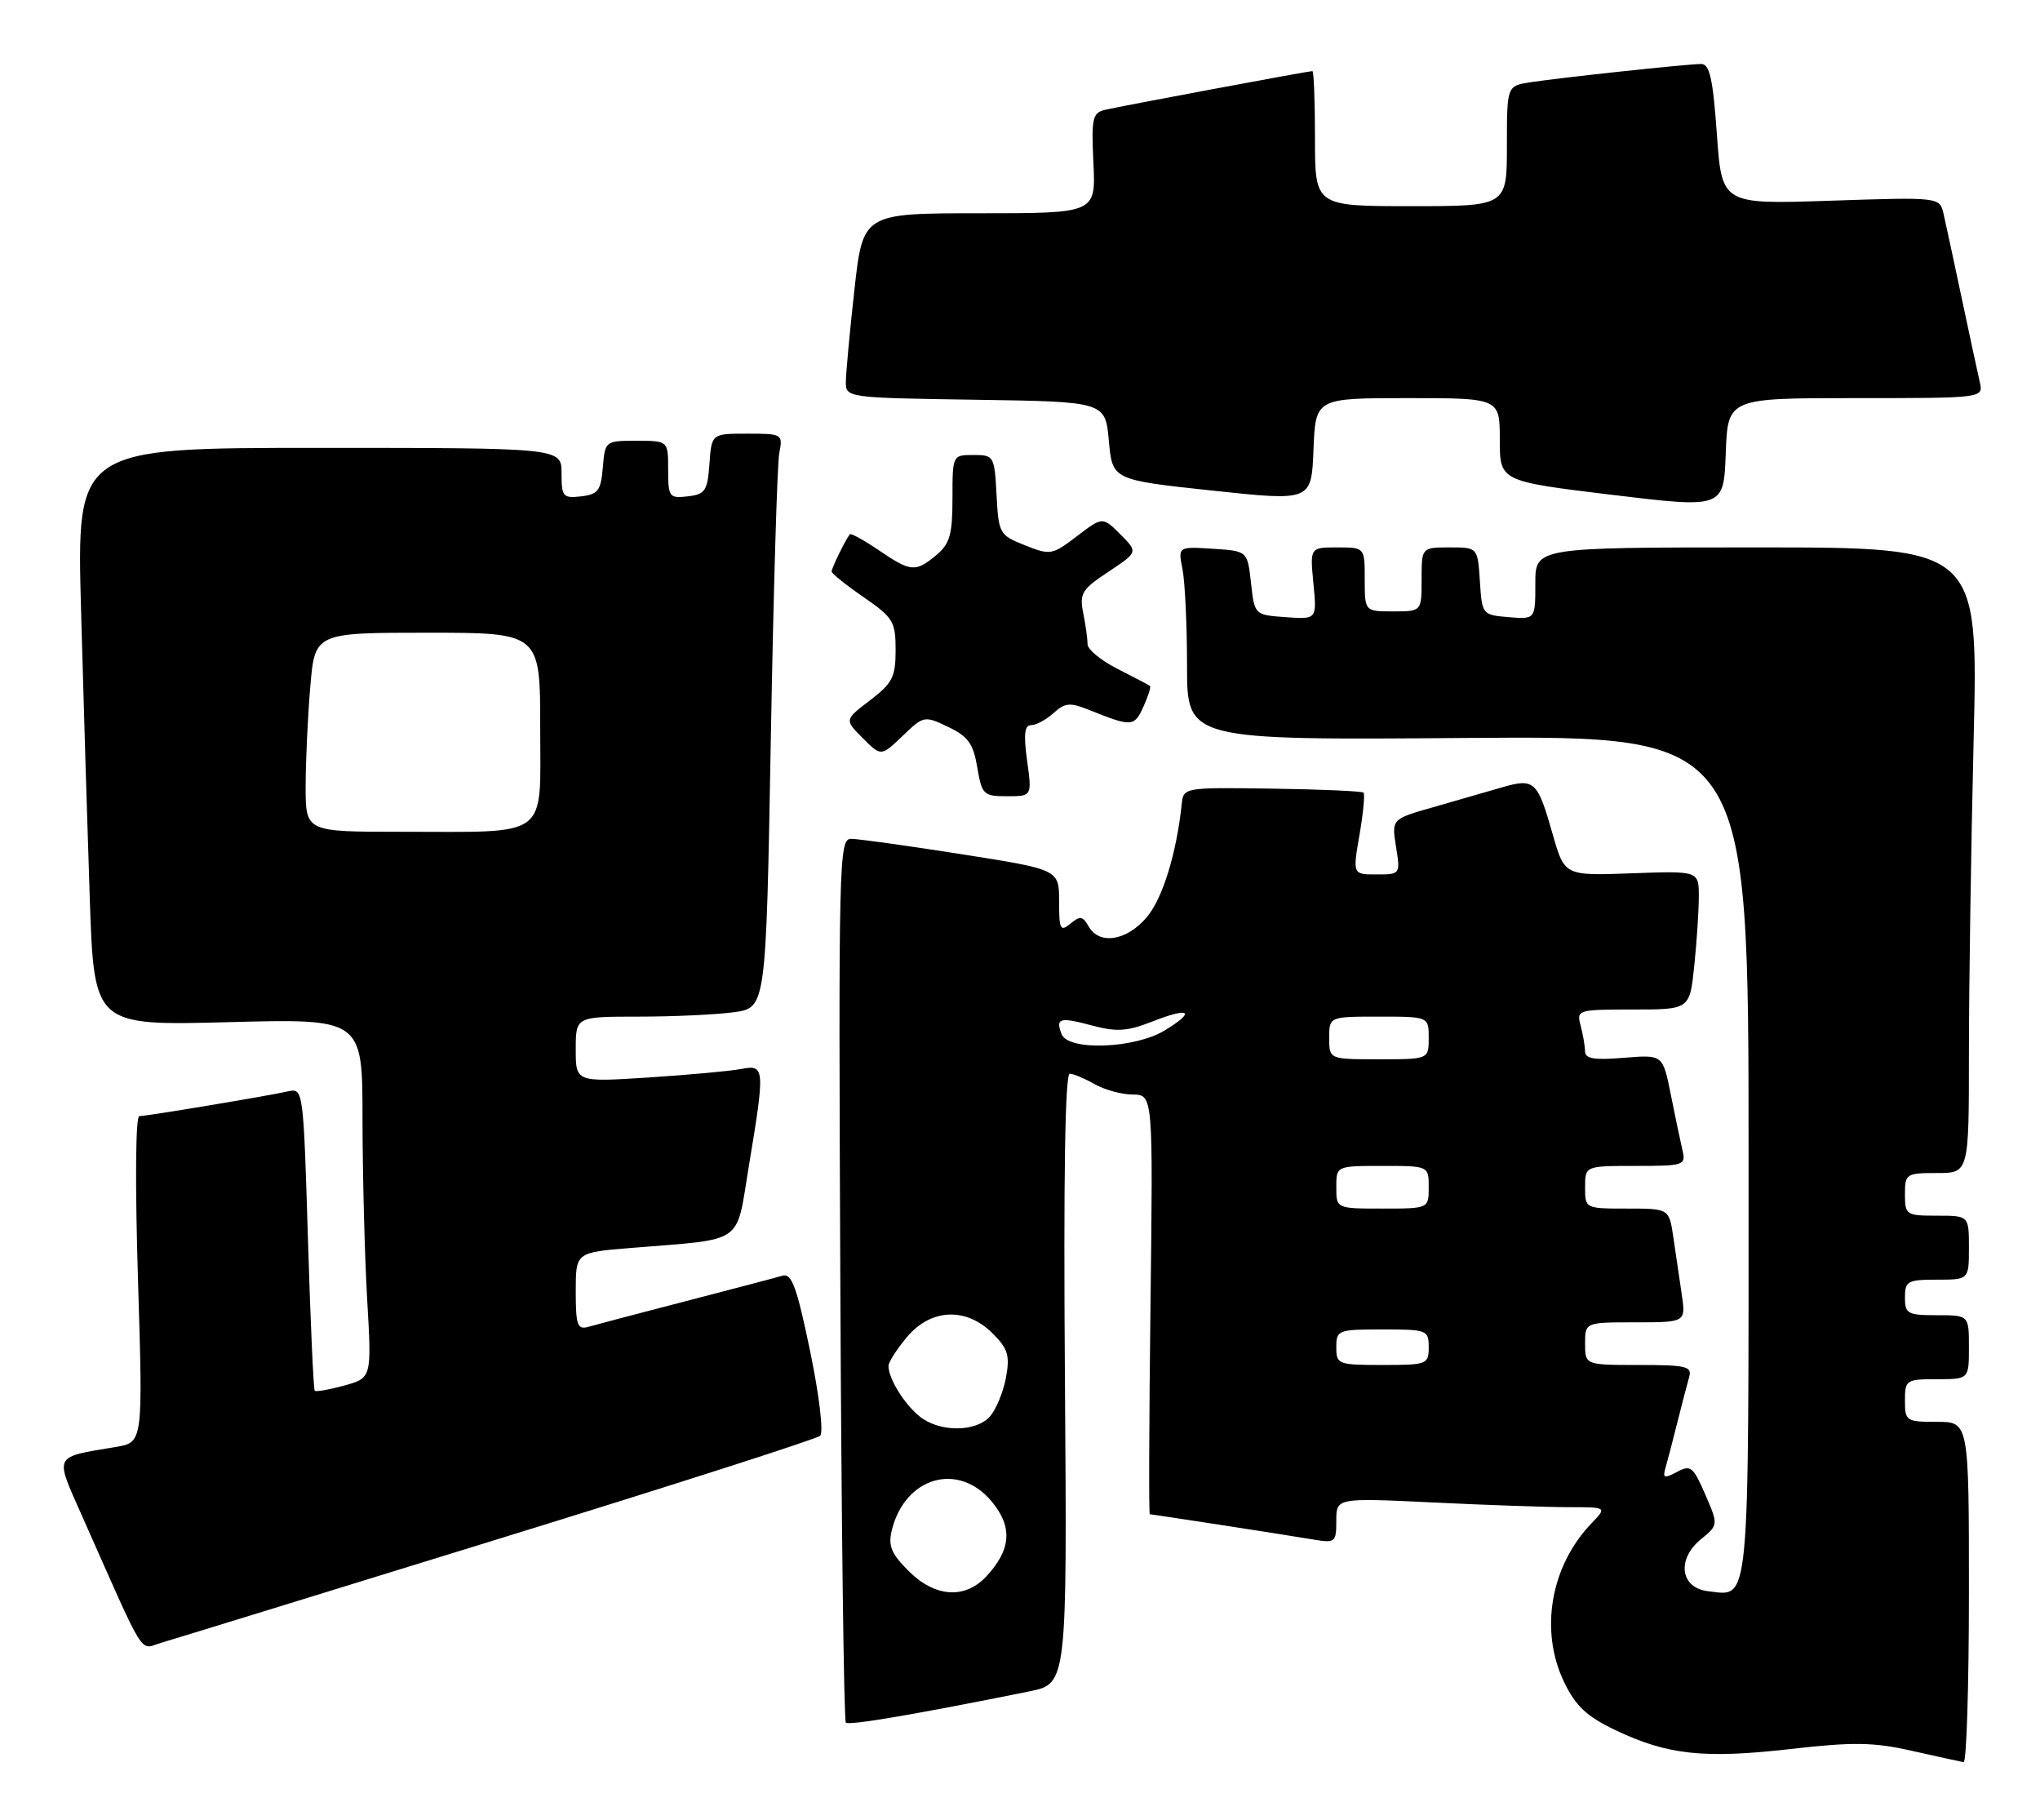 <?xml version="1.0" encoding="UTF-8" standalone="no"?>
<!DOCTYPE svg PUBLIC "-//W3C//DTD SVG 1.1//EN" "http://www.w3.org/Graphics/SVG/1.1/DTD/svg11.dtd" >
<svg xmlns="http://www.w3.org/2000/svg" xmlns:xlink="http://www.w3.org/1999/xlink" version="1.1" viewBox="0 0 287 256">
 <g >
 <path fill="currentColor"
d=" M 277.00 224.00 C 277.00 200.00 277.00 200.00 272.50 200.00 C 268.17 200.00 268.00 199.89 268.00 197.00 C 268.00 194.11 268.17 194.00 272.50 194.00 C 277.00 194.00 277.00 194.00 277.00 189.50 C 277.00 185.00 277.00 185.00 272.50 185.00 C 268.37 185.00 268.00 184.80 268.00 182.50 C 268.00 180.20 268.37 180.00 272.50 180.00 C 277.00 180.00 277.00 180.00 277.00 175.50 C 277.00 171.00 277.00 171.00 272.50 171.00 C 268.17 171.00 268.00 170.89 268.00 168.00 C 268.00 165.11 268.17 165.00 272.50 165.00 C 277.00 165.00 277.00 165.00 277.00 148.16 C 277.00 138.90 277.30 119.10 277.66 104.16 C 278.32 77.00 278.32 77.00 247.16 77.00 C 216.00 77.00 216.00 77.00 216.00 82.06 C 216.00 87.12 216.00 87.12 212.25 86.81 C 208.54 86.50 208.50 86.45 208.20 81.75 C 207.89 77.00 207.89 77.00 203.95 77.00 C 200.00 77.00 200.00 77.00 200.00 81.50 C 200.00 86.00 200.00 86.00 196.00 86.00 C 192.00 86.00 192.00 86.00 192.00 81.50 C 192.00 77.00 192.00 77.00 188.15 77.00 C 184.29 77.00 184.29 77.00 184.78 82.06 C 185.27 87.13 185.27 87.13 180.88 86.81 C 176.50 86.50 176.50 86.50 176.00 82.00 C 175.50 77.50 175.50 77.50 170.61 77.19 C 165.73 76.88 165.73 76.88 166.36 80.06 C 166.71 81.82 167.00 87.94 167.00 93.68 C 167.00 104.11 167.00 104.11 206.50 103.80 C 246.00 103.50 246.00 103.50 246.00 162.63 C 246.00 227.15 246.25 224.50 240.31 223.82 C 236.41 223.38 235.84 219.36 239.28 216.53 C 241.76 214.50 241.76 214.50 239.90 210.20 C 238.21 206.30 237.85 206.01 235.93 207.04 C 234.09 208.02 233.88 207.93 234.35 206.34 C 234.64 205.33 235.38 202.47 236.00 200.00 C 236.62 197.53 237.35 194.71 237.63 193.75 C 238.08 192.19 237.30 192.00 230.57 192.00 C 223.00 192.00 223.00 192.00 223.00 189.00 C 223.00 186.00 223.00 186.00 230.09 186.00 C 237.18 186.00 237.18 186.00 236.59 182.00 C 236.26 179.80 235.74 176.20 235.41 174.00 C 234.82 170.00 234.82 170.00 228.91 170.00 C 223.01 170.00 223.00 170.00 223.00 167.00 C 223.00 164.00 223.00 164.00 230.11 164.00 C 236.97 164.00 237.20 163.92 236.69 161.75 C 236.40 160.51 235.66 156.99 235.05 153.92 C 233.93 148.34 233.93 148.34 228.46 148.79 C 224.28 149.14 223.00 148.93 222.99 147.87 C 222.98 147.12 222.70 145.49 222.37 144.25 C 221.78 142.05 221.96 142.00 229.74 142.00 C 237.72 142.00 237.72 142.00 238.36 135.85 C 238.71 132.47 239.00 128.09 239.00 126.10 C 239.00 122.50 239.00 122.50 229.56 122.84 C 220.11 123.19 220.11 123.19 218.44 117.34 C 216.30 109.81 215.88 109.43 211.28 110.76 C 209.20 111.37 204.86 112.62 201.64 113.54 C 195.78 115.21 195.78 115.21 196.40 119.10 C 197.02 122.98 197.01 123.00 193.66 123.00 C 190.30 123.00 190.30 123.00 191.26 117.44 C 191.79 114.39 192.04 111.71 191.83 111.50 C 191.62 111.28 185.83 111.03 178.97 110.93 C 166.53 110.75 166.50 110.76 166.25 113.13 C 165.51 120.08 163.57 126.36 161.34 129.01 C 158.53 132.35 154.64 132.96 153.15 130.30 C 152.34 128.86 151.94 128.80 150.60 129.92 C 149.17 131.10 149.00 130.76 149.00 126.78 C 149.00 122.31 149.00 122.31 135.25 120.15 C 127.69 118.96 120.70 117.99 119.72 117.99 C 118.03 118.00 117.96 121.12 118.22 179.92 C 118.37 213.97 118.72 242.05 119.00 242.31 C 119.44 242.74 128.91 241.13 144.82 237.91 C 150.13 236.83 150.13 236.83 149.82 193.91 C 149.61 165.74 149.84 151.01 150.50 151.03 C 151.05 151.05 152.62 151.71 154.00 152.50 C 155.38 153.29 157.79 153.95 159.36 153.96 C 162.22 154.00 162.22 154.00 161.86 183.50 C 161.66 199.72 161.61 213.00 161.76 213.00 C 162.11 213.00 180.61 215.85 184.75 216.55 C 187.85 217.07 188.00 216.95 188.00 213.89 C 188.00 210.69 188.00 210.69 201.66 211.34 C 209.17 211.71 217.74 212.00 220.70 212.00 C 226.08 212.00 226.08 212.00 223.92 214.25 C 218.12 220.29 216.56 229.39 220.07 236.65 C 221.70 240.01 223.25 241.45 227.32 243.39 C 234.60 246.85 239.74 247.41 251.90 246.02 C 260.78 245.01 263.56 245.05 269.00 246.28 C 272.57 247.08 275.84 247.80 276.25 247.87 C 276.66 247.94 277.00 237.20 277.00 224.00 Z  M 70.00 216.51 C 94.48 208.96 114.90 202.41 115.38 201.96 C 115.88 201.49 115.28 196.38 113.97 190.05 C 112.10 181.02 111.38 179.06 110.09 179.44 C 109.21 179.70 103.10 181.31 96.50 183.02 C 89.90 184.73 83.71 186.36 82.75 186.64 C 81.24 187.07 81.00 186.40 81.00 181.65 C 81.00 176.17 81.00 176.17 88.75 175.54 C 104.98 174.21 103.49 175.25 105.36 163.98 C 107.65 150.18 107.61 149.72 104.25 150.37 C 102.74 150.66 96.89 151.19 91.25 151.56 C 81.00 152.22 81.00 152.22 81.00 147.61 C 81.00 143.00 81.00 143.00 89.86 143.00 C 94.73 143.00 100.76 142.72 103.25 142.38 C 107.77 141.76 107.77 141.76 108.44 104.13 C 108.81 83.43 109.34 65.26 109.63 63.75 C 110.15 61.05 110.08 61.00 105.14 61.00 C 100.11 61.00 100.11 61.00 99.81 65.25 C 99.53 69.05 99.21 69.53 96.75 69.82 C 94.15 70.12 94.00 69.91 94.00 66.07 C 94.00 62.00 94.00 62.00 89.56 62.00 C 85.15 62.00 85.12 62.03 84.81 65.75 C 84.54 69.01 84.14 69.54 81.75 69.82 C 79.20 70.11 79.00 69.87 79.00 66.57 C 79.00 63.00 79.00 63.00 44.89 63.00 C 10.78 63.00 10.78 63.00 11.40 85.75 C 11.74 98.26 12.30 116.55 12.63 126.39 C 13.24 144.27 13.24 144.27 32.12 143.78 C 51.00 143.28 51.00 143.28 51.00 157.39 C 51.01 165.15 51.30 176.52 51.65 182.66 C 52.30 193.82 52.30 193.82 48.45 194.89 C 46.34 195.47 44.46 195.80 44.28 195.62 C 44.10 195.43 43.67 185.78 43.32 174.16 C 42.69 153.40 42.65 153.05 40.59 153.50 C 37.49 154.19 20.64 156.99 19.60 157.00 C 19.07 157.00 19.00 166.50 19.41 179.94 C 20.12 202.89 20.12 202.89 16.31 203.53 C 7.44 205.01 7.69 204.53 11.44 213.00 C 20.72 233.90 19.54 231.99 22.67 231.08 C 24.23 230.63 45.52 224.07 70.00 216.51 Z  M 144.50 107.00 C 143.99 103.27 144.13 102.00 145.08 102.00 C 145.77 102.00 147.19 101.23 148.22 100.30 C 149.85 98.83 150.52 98.77 153.30 99.89 C 159.21 102.26 159.57 102.24 160.85 99.44 C 161.52 97.95 161.95 96.63 161.79 96.49 C 161.63 96.36 159.59 95.28 157.25 94.10 C 154.91 92.92 153.00 91.35 153.00 90.60 C 153.00 89.86 152.73 87.88 152.39 86.21 C 151.85 83.48 152.21 82.89 155.95 80.42 C 160.11 77.66 160.11 77.66 157.62 75.16 C 155.12 72.67 155.12 72.67 151.51 75.42 C 148.03 78.08 147.77 78.12 144.20 76.70 C 140.61 75.28 140.49 75.06 140.20 69.62 C 139.91 64.13 139.83 64.00 136.95 64.00 C 134.01 64.00 134.00 64.01 134.00 70.09 C 134.00 75.18 133.63 76.49 131.75 78.06 C 128.80 80.52 128.16 80.47 123.65 77.41 C 121.56 75.99 119.72 74.97 119.56 75.16 C 118.98 75.85 117.00 79.89 117.00 80.39 C 117.00 80.67 119.03 82.30 121.50 84.00 C 125.66 86.87 126.00 87.42 126.00 91.43 C 126.00 95.23 125.56 96.10 122.40 98.51 C 118.80 101.25 118.80 101.25 121.38 103.83 C 123.96 106.41 123.96 106.41 126.98 103.52 C 129.95 100.67 130.05 100.65 133.40 102.25 C 136.19 103.58 136.93 104.60 137.49 107.94 C 138.14 111.78 138.36 112.00 141.68 112.00 C 145.19 112.00 145.19 112.00 144.50 107.00 Z  M 261.06 56.00 C 279.04 56.00 279.04 56.00 278.53 53.75 C 278.24 52.51 277.11 47.23 276.00 42.00 C 274.89 36.77 273.74 31.42 273.44 30.11 C 272.89 27.72 272.89 27.72 257.57 28.23 C 242.24 28.75 242.24 28.75 241.54 18.87 C 240.99 11.08 240.52 9.00 239.34 9.00 C 237.42 9.00 219.51 10.92 215.25 11.58 C 212.00 12.09 212.00 12.09 212.00 20.55 C 212.00 29.00 212.00 29.00 198.50 29.00 C 185.00 29.00 185.00 29.00 185.00 19.50 C 185.00 14.28 184.84 10.00 184.63 10.00 C 184.07 10.00 157.78 14.91 155.50 15.44 C 153.69 15.86 153.53 16.59 153.83 22.95 C 154.16 30.00 154.16 30.00 137.78 30.00 C 121.40 30.00 121.40 30.00 120.20 40.80 C 119.54 46.73 119.00 52.57 119.00 53.77 C 119.00 55.93 119.24 55.96 137.25 56.23 C 155.50 56.50 155.50 56.50 156.00 62.00 C 156.50 67.50 156.50 67.50 170.50 69.00 C 184.50 70.50 184.50 70.50 184.79 63.25 C 185.08 56.00 185.08 56.00 198.04 56.00 C 211.00 56.00 211.00 56.00 211.00 61.85 C 211.00 67.69 211.00 67.69 226.75 69.60 C 242.50 71.50 242.50 71.50 242.79 63.75 C 243.08 56.00 243.08 56.00 261.06 56.00 Z  M 127.82 220.97 C 125.37 218.53 124.93 217.43 125.47 215.22 C 127.33 207.75 134.79 205.58 139.48 211.16 C 142.50 214.75 142.28 217.97 138.75 221.75 C 135.74 224.98 131.52 224.68 127.82 220.97 Z  M 129.37 199.23 C 127.19 197.46 125.00 193.91 125.00 192.14 C 125.00 191.60 126.17 189.77 127.59 188.08 C 130.97 184.05 135.93 183.84 139.65 187.56 C 141.82 189.73 142.10 190.67 141.52 193.81 C 141.14 195.84 140.12 198.29 139.26 199.25 C 137.26 201.48 132.13 201.47 129.37 199.23 Z  M 188.00 189.50 C 188.00 187.09 188.23 187.00 194.50 187.00 C 200.77 187.00 201.00 187.09 201.00 189.50 C 201.00 191.91 200.77 192.00 194.50 192.00 C 188.23 192.00 188.00 191.91 188.00 189.50 Z  M 188.00 167.00 C 188.00 164.00 188.00 164.00 194.50 164.00 C 201.00 164.00 201.00 164.00 201.00 167.00 C 201.00 170.00 201.00 170.00 194.50 170.00 C 188.00 170.00 188.00 170.00 188.00 167.00 Z  M 187.00 146.00 C 187.00 143.00 187.00 143.00 194.00 143.00 C 201.00 143.00 201.00 143.00 201.00 146.00 C 201.00 149.00 201.00 149.00 194.00 149.00 C 187.00 149.00 187.00 149.00 187.00 146.00 Z  M 149.35 145.46 C 148.48 143.19 149.07 143.03 153.68 144.26 C 157.09 145.17 158.60 145.07 162.09 143.70 C 167.41 141.61 168.31 142.23 163.86 144.94 C 159.64 147.51 150.26 147.85 149.35 145.46 Z  M 43.00 110.65 C 43.00 107.16 43.29 100.86 43.65 96.65 C 44.29 89.00 44.29 89.00 60.15 89.00 C 76.00 89.00 76.00 89.00 76.00 102.38 C 76.00 118.16 77.56 117.00 56.38 117.00 C 43.00 117.00 43.00 117.00 43.00 110.65 Z "/>
</g>
</svg>